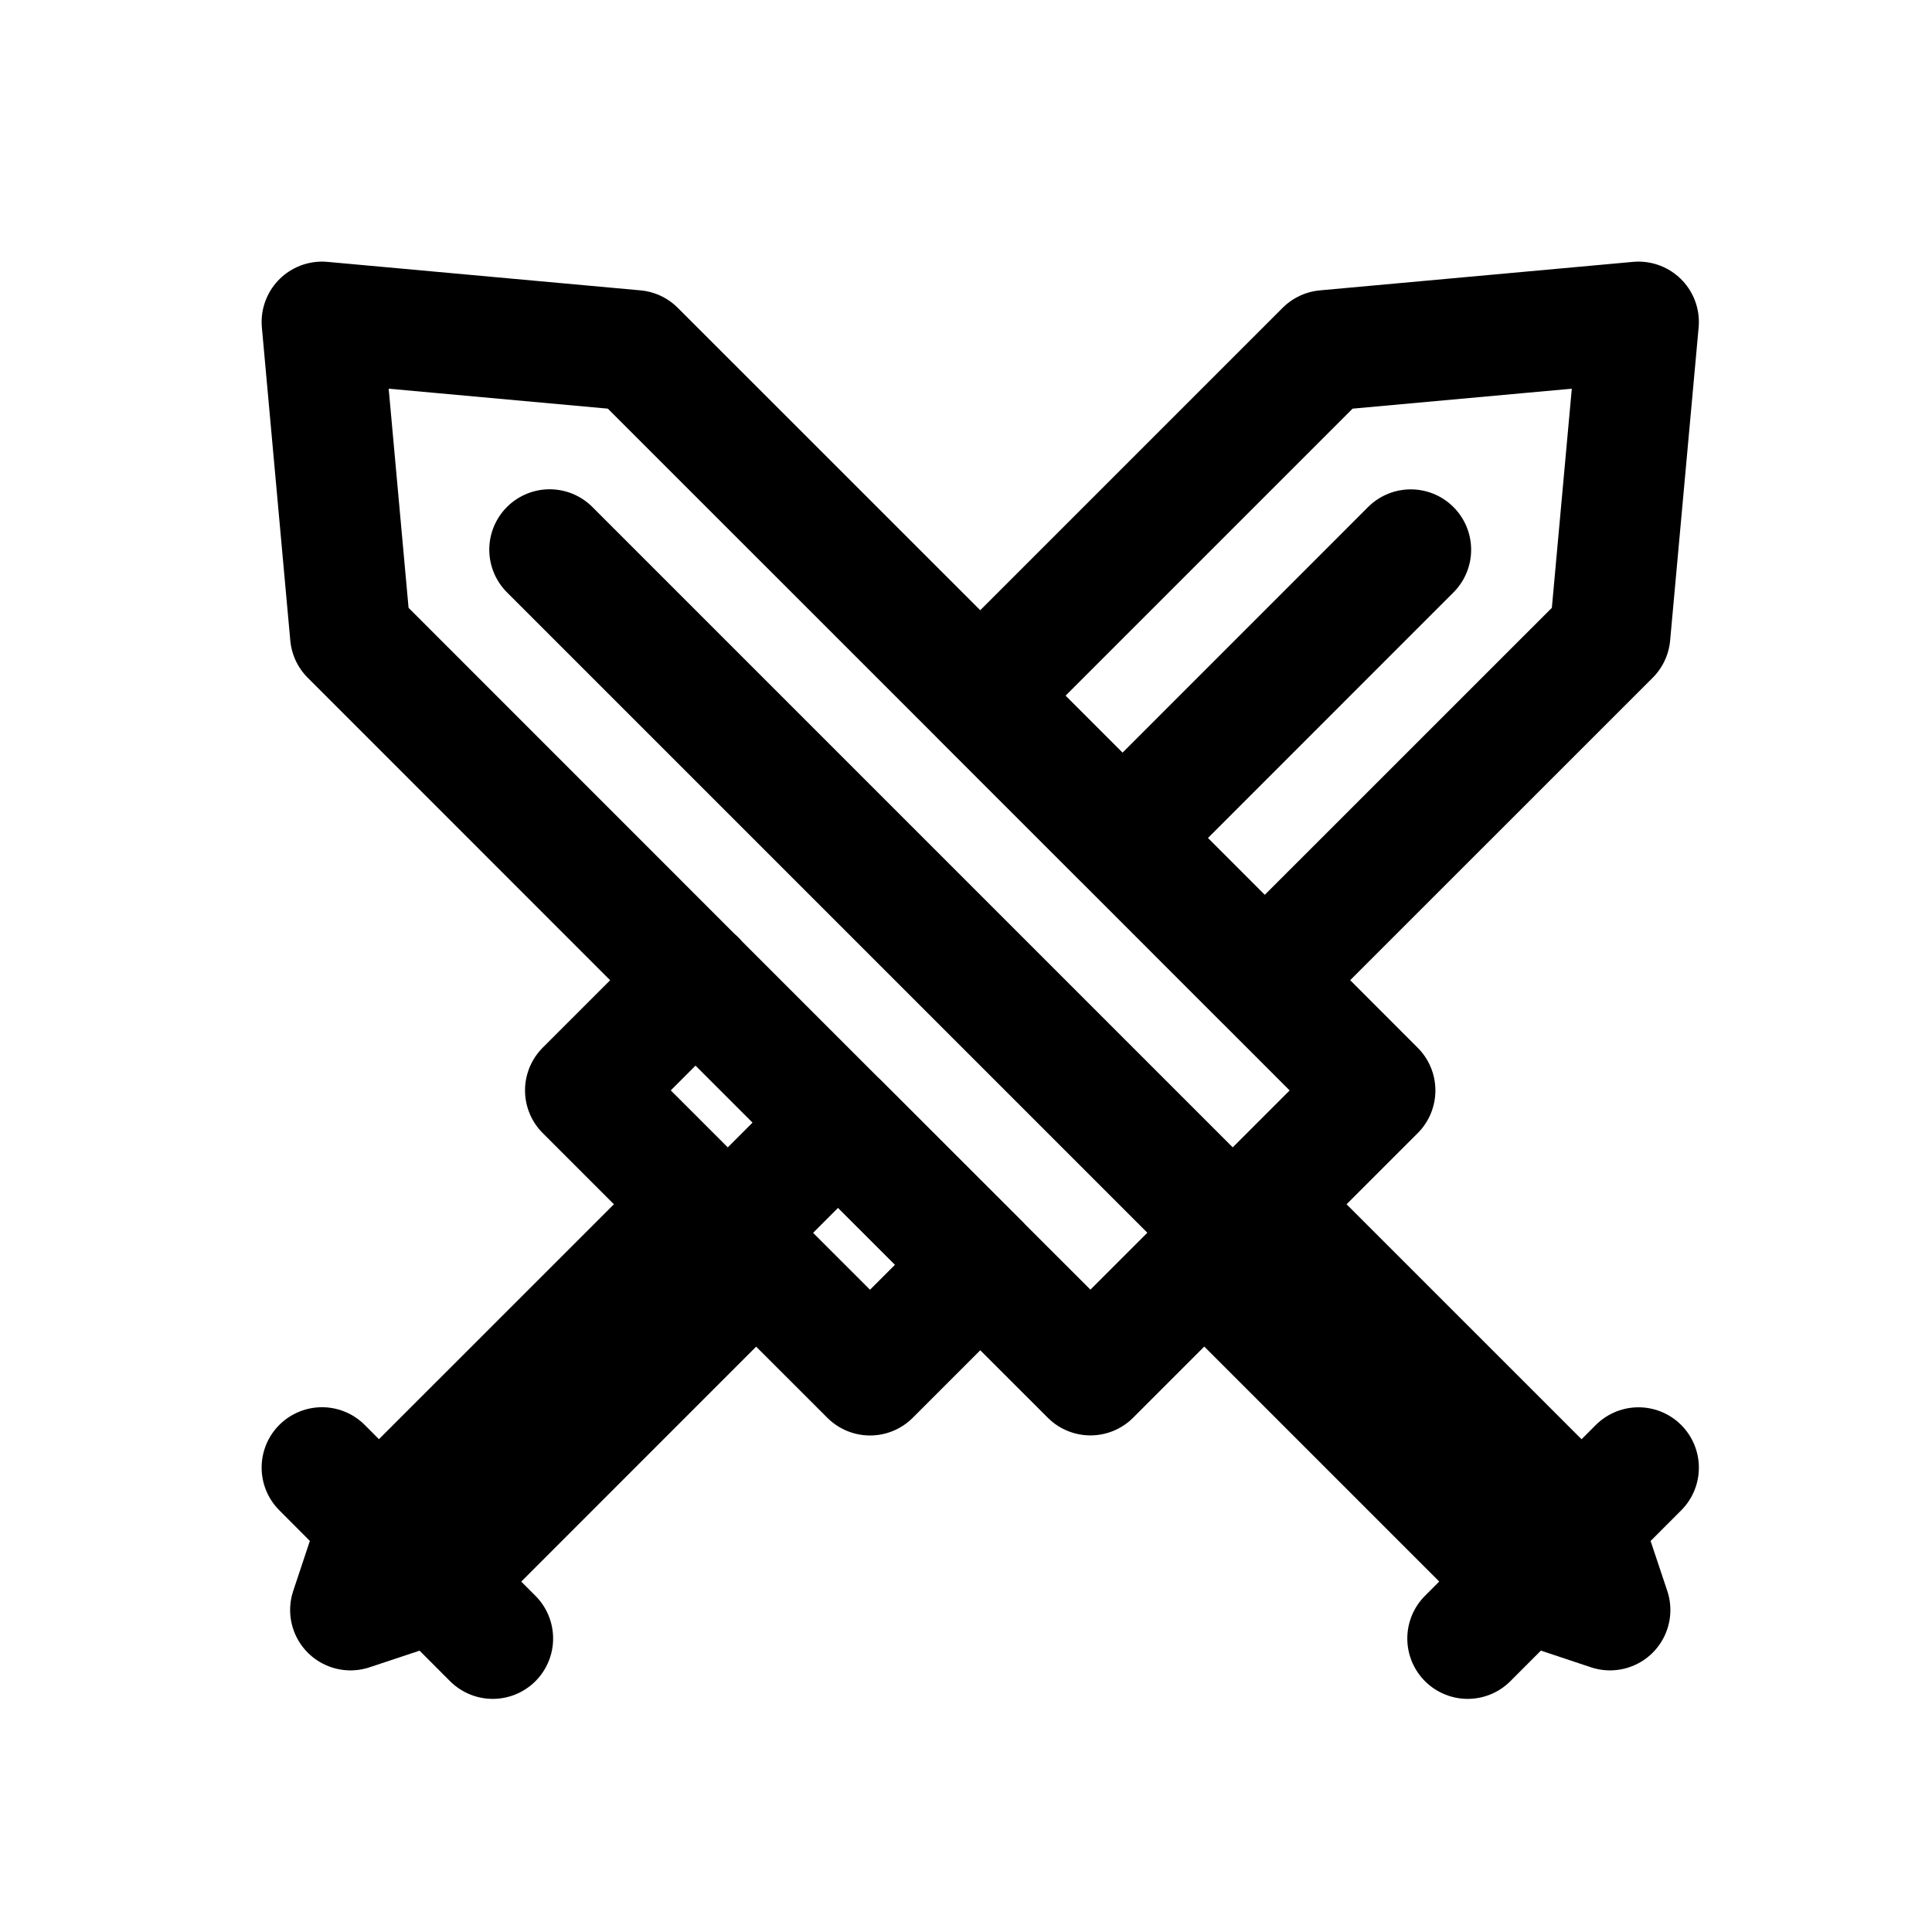 <svg id="swordsCrossing" xmlns="http://www.w3.org/2000/svg" fill="none" viewBox="0 0 24 24">
    <path stroke="currentColor" stroke-linecap="round" stroke-linejoin="round" stroke-width="1.5"
          d="M15.314 15.314 6.828 6.828m8.486 8.486-.354.353m.354-.353.353-.354m-.707.707-1.414 1.414-1.37-1.369m2.784-.045 3.98 3.98m0 0L20 20l-.354-1.06m-.707.706-.707.708m1.414-1.415-3.979-3.979m3.98 3.98.707-.708m-4.687-3.272 1.414-1.414-1.369-1.37M9.04 15.315l.353.353m-.353-.353-.354-.354m.354.354 1.369-1.37m7.116-7.116-3.58 3.581m-4.552 5.258 1.415 1.414 1.369-1.369m-2.784-.045-3.979 3.98m0 0L4.354 20l.353-1.06m.707.706.707.708m-1.414-1.415 3.98-3.979m-3.98 3.98L4 18.231m4.686-3.272-1.414-1.414 1.37-1.37m3.535 3.536-1.768-1.767m5.303-1.768L20 7.889 20.354 4l-3.89.354-4.287 4.287m3.535 3.536-1.767-1.768M8.64 12.177 4.353 7.889 4 4l3.889.354 4.288 4.287M8.64 12.177l1.768 1.768m1.768-5.304 1.768 1.768"/>
</svg>